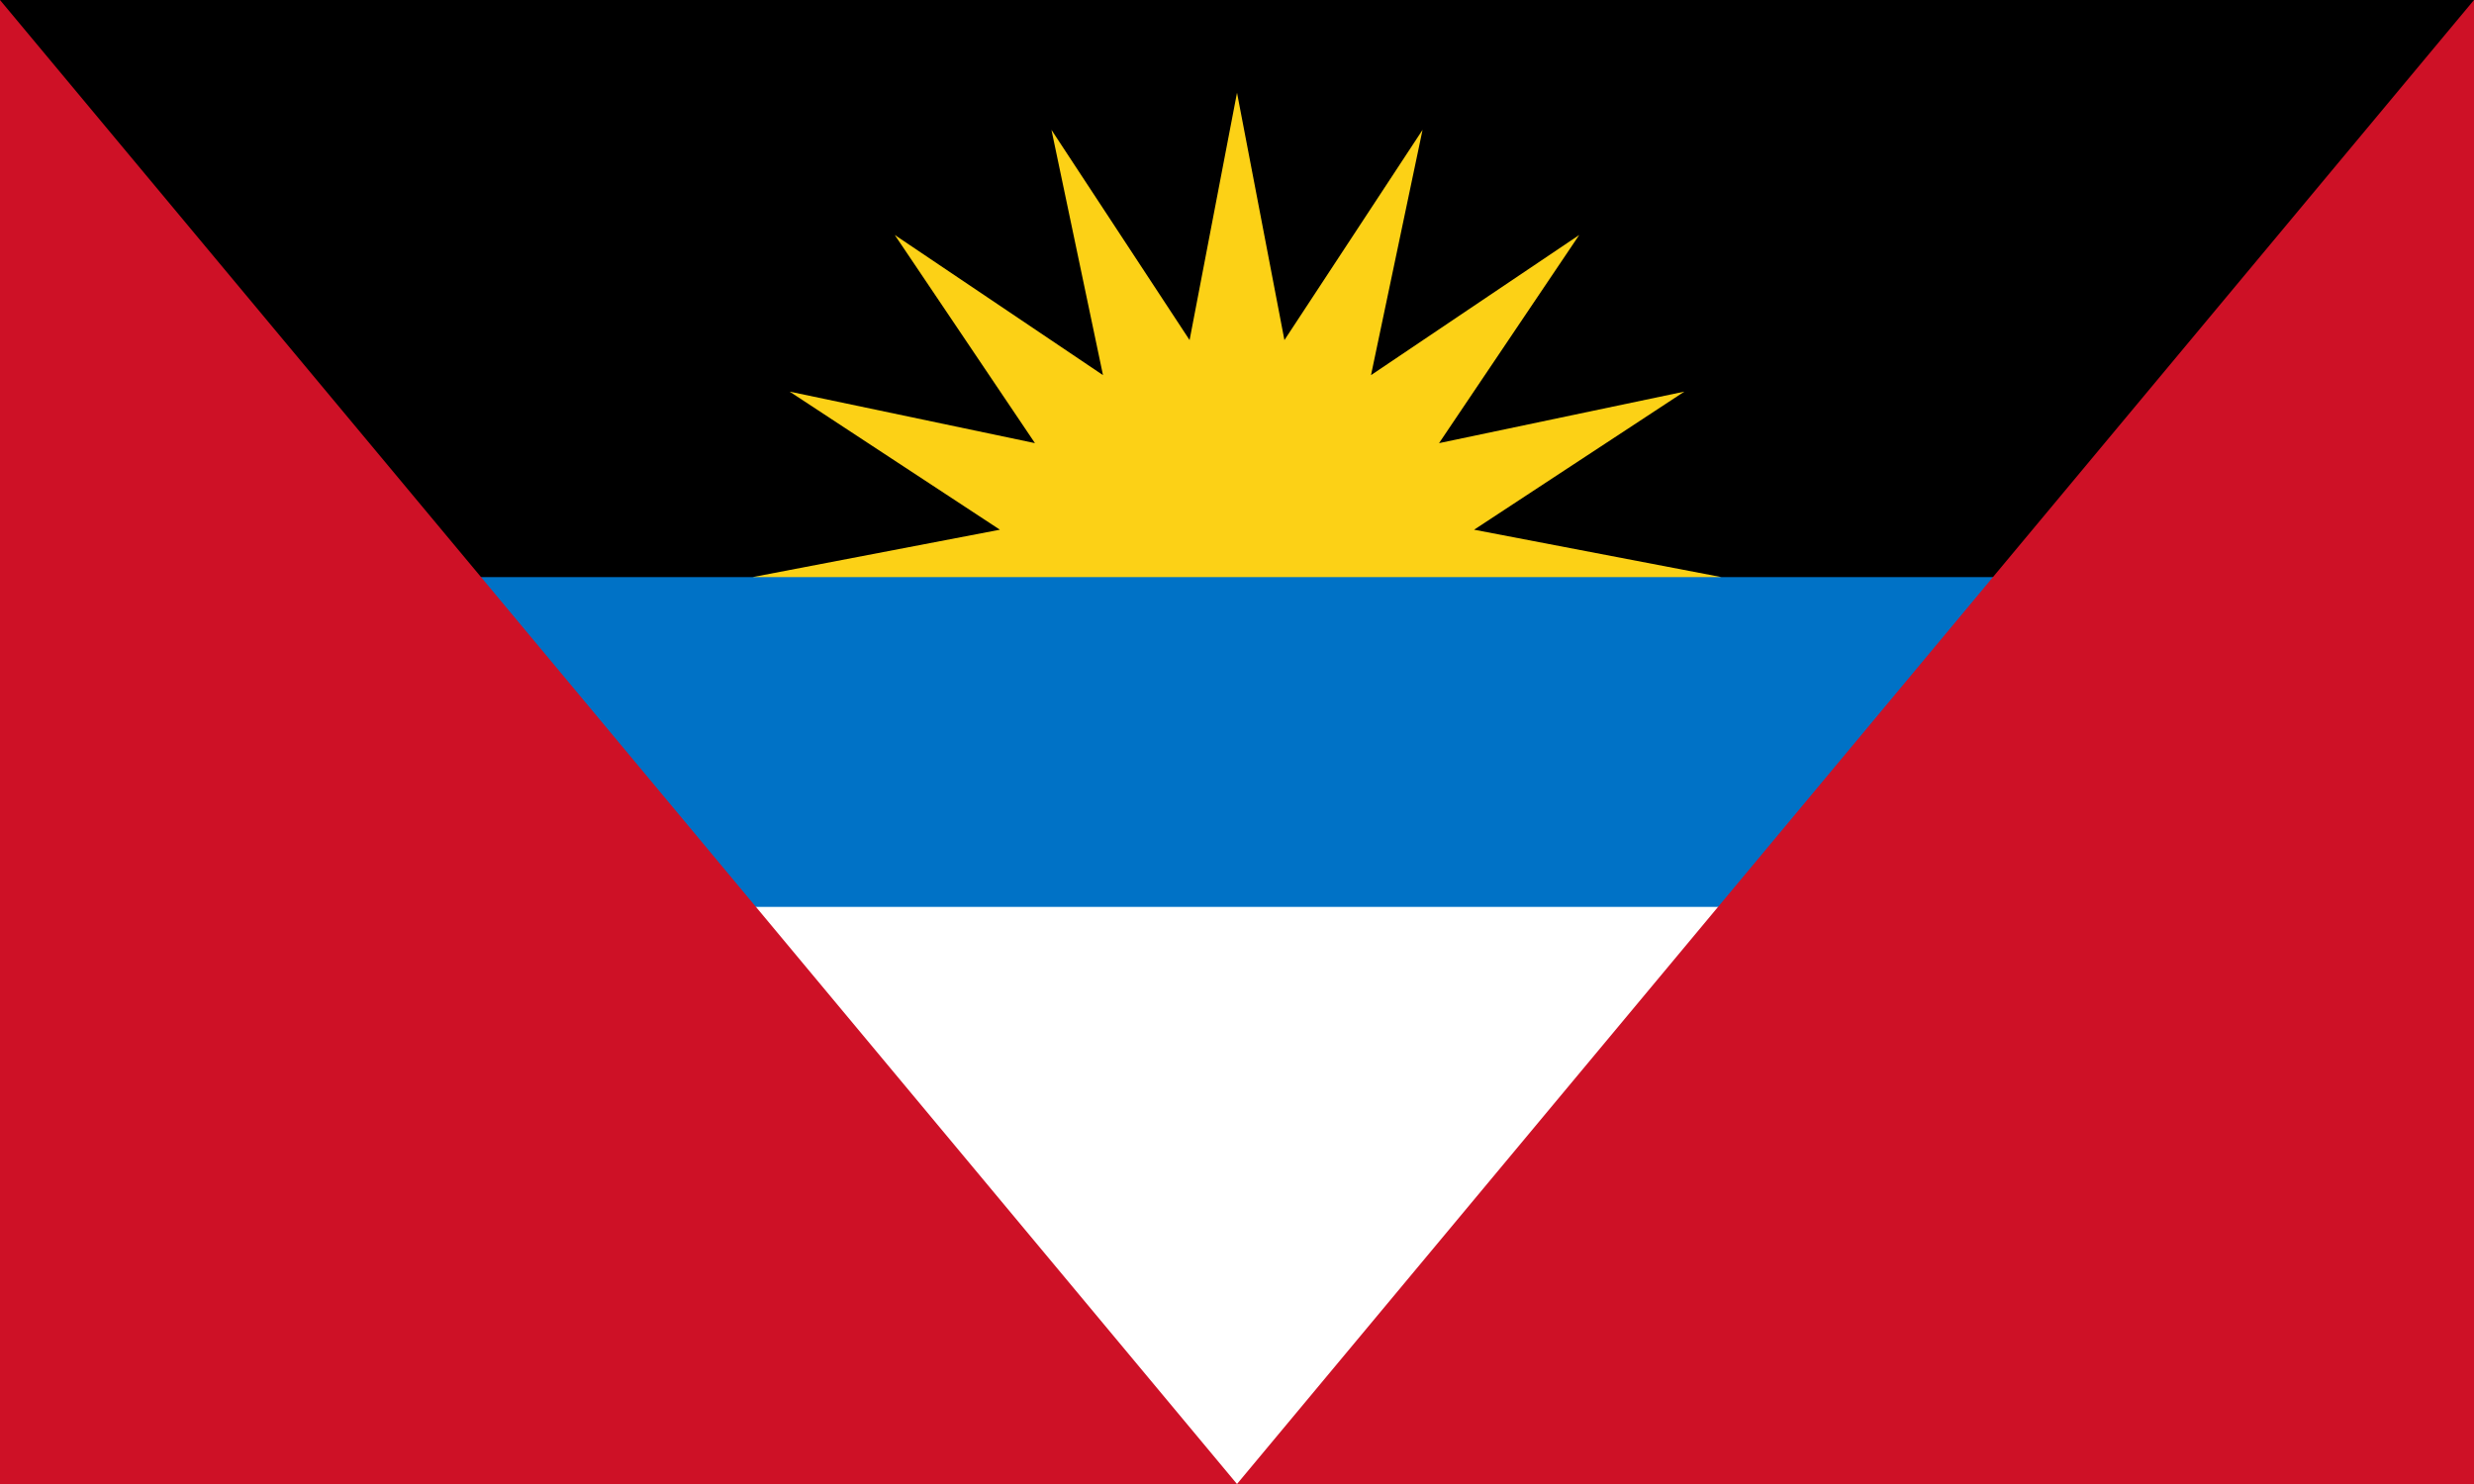 <svg xmlns="http://www.w3.org/2000/svg" width="1200" height="720">
  <path fill="#fff" d="m0 0h1200v720H0Z" />
  <path fill="#000" d="m0 0h1200v360H0Z" />
  <path fill="#fcd116"
    d="m835 280l-235 78-235-78 120-23-102-67 119 25-68-101 101 68-25-119 67 102 23-120 23 120 67-102-25 119 101-68-68 101 119-25-102 67Z" />
  <path fill="#0072c6" d="m0 280h1200v160H0Z" />
  <path fill="#ce1126" d="m0 0l600 720L1200 0v720H0Z" />
</svg>